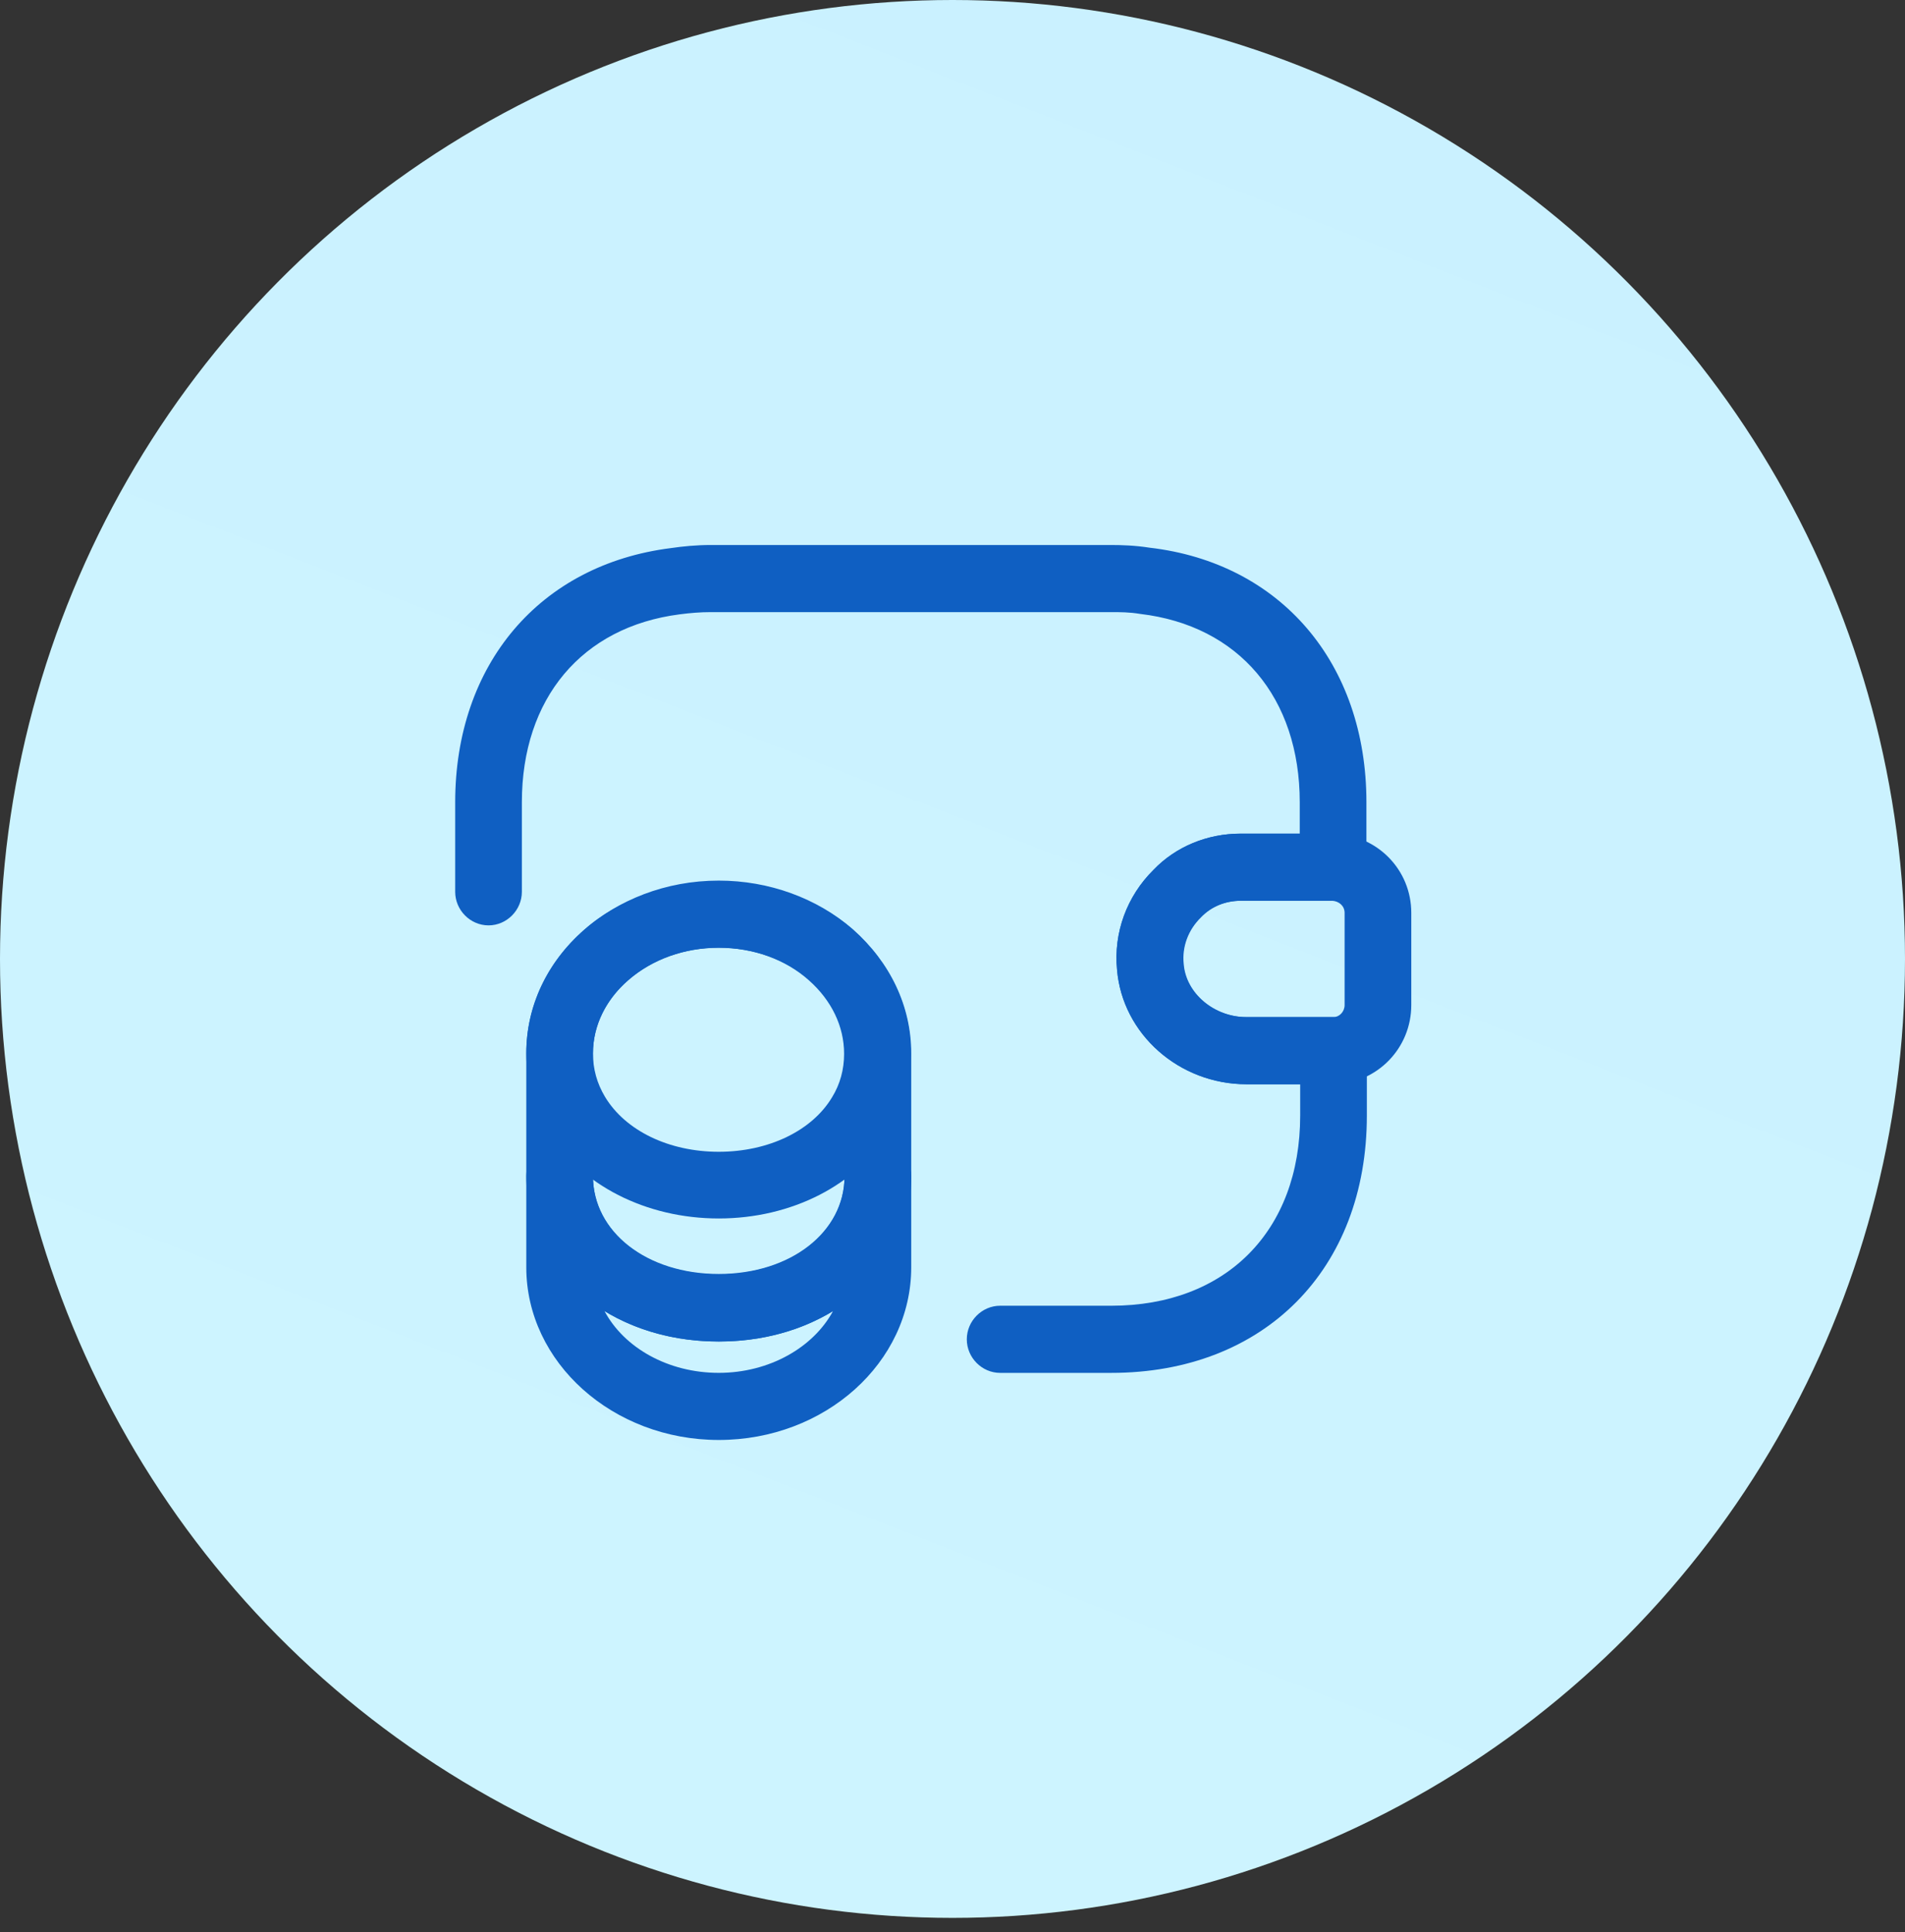 <svg width="71" height="72" viewBox="0 0 71 72" fill="none" xmlns="http://www.w3.org/2000/svg">
<rect x="0" y="0" width="71" height="72" fill="#333333" stroke="none"/>
<ellipse cx="35.5" cy="35.734" rx="35.5" ry="35.734" fill="url(#paint0_linear_133_832)"/>
<path d="M26.788 53.659C22.845 53.659 19.615 50.775 19.615 47.223V43.821C19.615 43.137 20.178 42.57 20.858 42.57C21.537 42.57 22.1 43.137 22.1 43.821C22.1 45.905 24.105 47.473 26.788 47.473C29.472 47.473 31.477 45.905 31.477 43.821C31.477 43.137 32.04 42.57 32.719 42.57C33.398 42.57 33.962 43.137 33.962 43.821V47.223C33.962 50.775 30.748 53.659 26.788 53.659ZM22.531 48.857C23.26 50.224 24.9 51.158 26.788 51.158C28.677 51.158 30.317 50.208 31.046 48.857C29.87 49.574 28.412 49.991 26.788 49.991C25.165 49.991 23.707 49.574 22.531 48.857Z" fill="#0F5FC2"/>
<path d="M26.788 45.405C24.071 45.405 21.636 44.154 20.427 42.169C19.897 41.302 19.615 40.285 19.615 39.251C19.615 37.5 20.377 35.866 21.769 34.649C24.452 32.281 29.075 32.281 31.775 34.632C33.166 35.866 33.945 37.5 33.945 39.251C33.945 40.285 33.663 41.302 33.133 42.169C31.941 44.154 29.505 45.405 26.788 45.405ZM26.788 35.316C25.496 35.316 24.303 35.749 23.409 36.533C22.564 37.267 22.1 38.234 22.1 39.251C22.1 39.835 22.249 40.369 22.547 40.869C23.309 42.136 24.933 42.92 26.788 42.92C28.644 42.92 30.267 42.136 31.013 40.886C31.311 40.402 31.46 39.852 31.46 39.268C31.46 38.251 30.996 37.284 30.151 36.533C29.273 35.749 28.081 35.316 26.788 35.316Z" fill="#0F5FC2"/>
<path d="M26.788 49.991C22.696 49.991 19.615 47.34 19.615 43.838V39.252C19.615 35.7 22.829 32.815 26.788 32.815C28.66 32.815 30.45 33.466 31.791 34.633C33.183 35.867 33.962 37.501 33.962 39.252V43.838C33.962 47.34 30.88 49.991 26.788 49.991ZM26.788 35.317C24.204 35.317 22.1 37.084 22.1 39.252V43.838C22.1 45.922 24.105 47.49 26.788 47.49C29.472 47.49 31.477 45.922 31.477 43.838V39.252C31.477 38.235 31.013 37.268 30.168 36.517C29.273 35.75 28.081 35.317 26.788 35.317Z" fill="#0F5FC2"/>
<path d="M46.453 40.403C43.952 40.403 41.831 38.536 41.632 36.134C41.5 34.75 41.997 33.4 42.991 32.416C43.819 31.549 44.995 31.065 46.238 31.065H49.7C51.34 31.115 52.599 32.416 52.599 34.017V37.452C52.599 39.053 51.34 40.353 49.75 40.403H46.453ZM49.65 33.566H46.254C45.674 33.566 45.144 33.783 44.763 34.183C44.283 34.65 44.051 35.284 44.117 35.918C44.2 37.018 45.26 37.902 46.453 37.902H49.7C49.916 37.902 50.114 37.702 50.114 37.452V34.017C50.114 33.766 49.916 33.583 49.65 33.566Z" fill="#0F5FC2"/>
<path d="M41.417 51.159H37.276C36.596 51.159 36.033 50.592 36.033 49.908C36.033 49.224 36.596 48.657 37.276 48.657H41.417C45.692 48.657 48.458 45.872 48.458 41.57V40.403H46.454C43.952 40.403 41.832 38.535 41.633 36.134C41.5 34.75 41.997 33.399 42.991 32.415C43.82 31.548 44.996 31.064 46.238 31.064H48.442V29.897C48.442 25.995 46.172 23.31 42.494 22.877C42.097 22.81 41.749 22.81 41.401 22.81H26.491C26.093 22.81 25.712 22.843 25.331 22.893C21.687 23.36 19.45 26.028 19.45 29.897V33.232C19.45 33.916 18.887 34.483 18.208 34.483C17.528 34.483 16.965 33.916 16.965 33.232V29.897C16.965 24.761 20.113 21.042 25 20.425C25.447 20.359 25.961 20.309 26.491 20.309H41.401C41.798 20.309 42.312 20.325 42.842 20.409C47.729 20.976 50.927 24.711 50.927 29.897V32.315C50.927 32.999 50.363 33.566 49.684 33.566H46.238C45.658 33.566 45.129 33.782 44.748 34.183C44.267 34.65 44.035 35.283 44.101 35.917C44.184 37.018 45.245 37.901 46.437 37.901H49.701C50.38 37.901 50.943 38.468 50.943 39.152V41.57C50.943 47.306 47.116 51.159 41.417 51.159Z" fill="#0F5FC2"/>
<defs>
<linearGradient id="paint0_linear_133_832" x1="63.013" y1="1.82239e-06" x2="35.185" y2="71.344" gradientUnits="userSpaceOnUse">
<stop stop-color="#CAF1FF"/>
<stop offset="1" stop-color="#CDF4FF"/>
</linearGradient>
</defs>
</svg>
